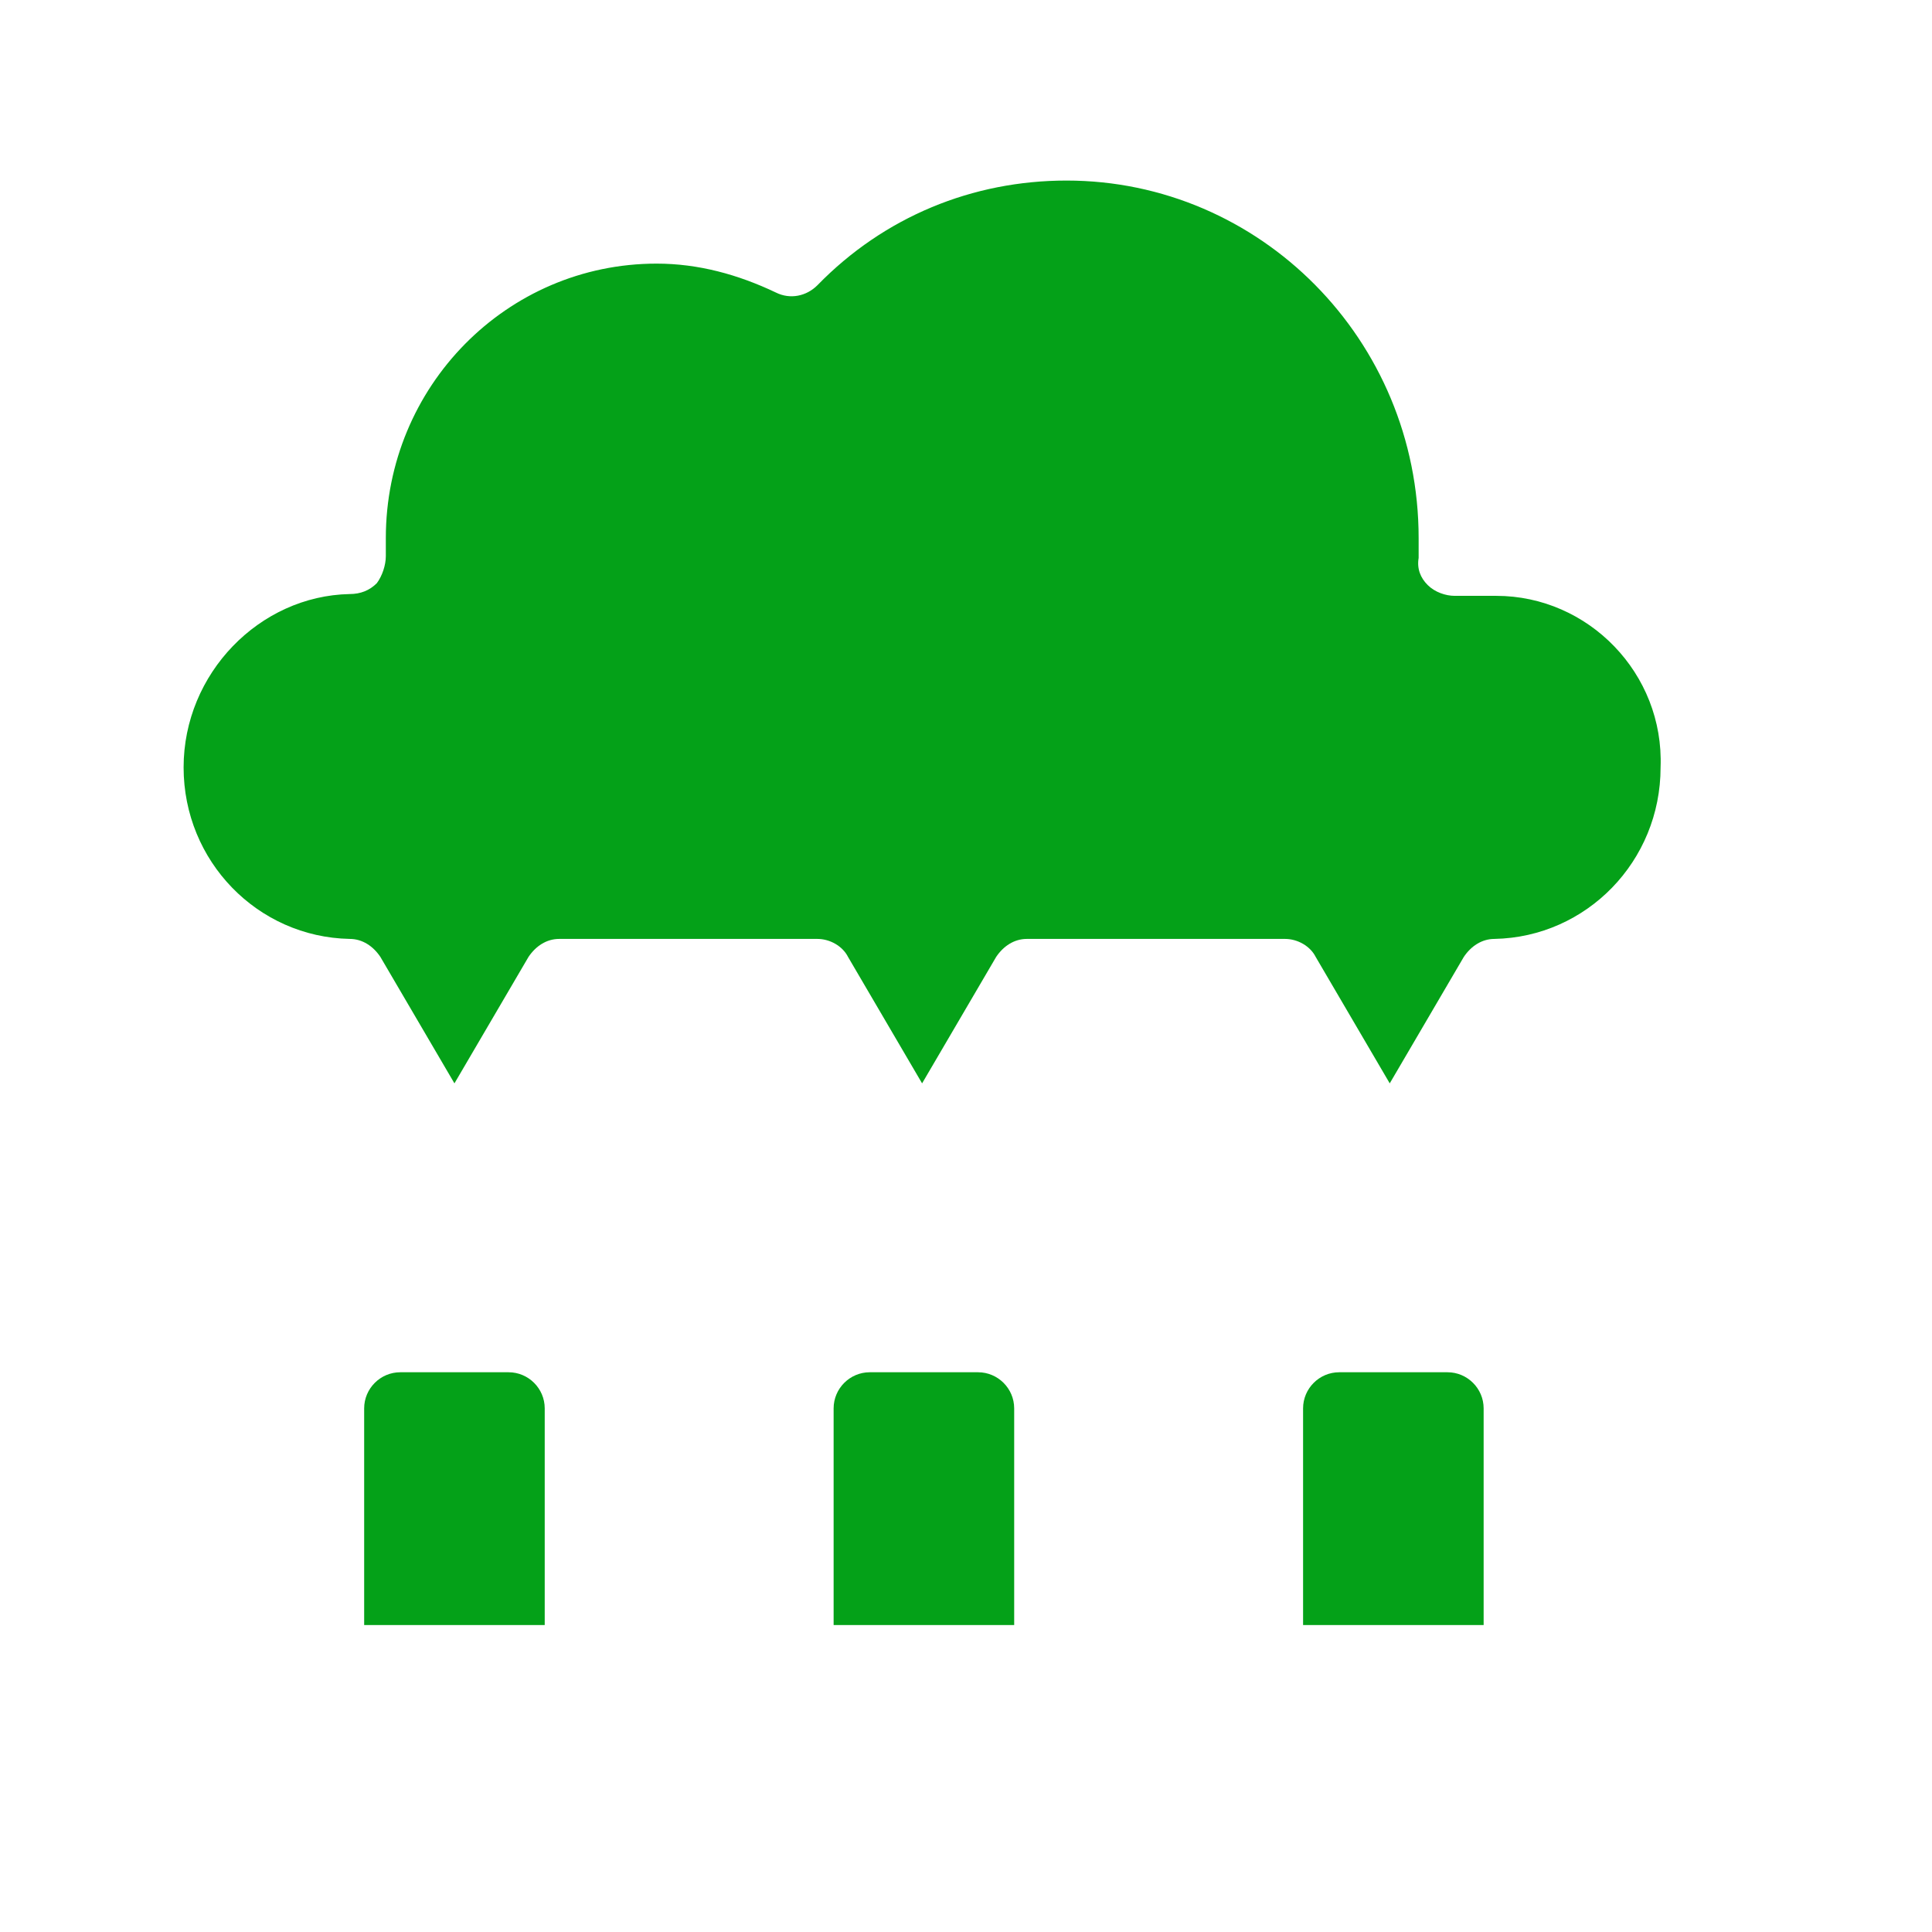 <svg xmlns="http://www.w3.org/2000/svg" width="104.663" height="104.663"
    viewBox="0 0 104.663 107"
    class="looka-1j8o68f">
    <defs id="SvgjsDefs3333">
        <linearGradient id="SvgjsLinearGradient3340">
            <stop id="SvgjsStop3341" stop-color="#006838" offset="0"></stop>
            <stop id="SvgjsStop3342" stop-color="#96cf24" offset="1"></stop>
        </linearGradient>
    </defs>
    <g id="SvgjsG3334" featurekey="symbolFeature-0"
        
        fill="#04a118">
        <path xmlns="http://www.w3.org/2000/svg"
            d="M55,78v12H45V78c0-1.1,0.9-2,2-2h6C54.1,76,55,76.9,55,78z M27,76h-6c-1.1,0-2,0.9-2,2v12h10V78C29,76.9,28.1,76,27,76z   M79,76h-6c-1.1,0-2,0.9-2,2v12h10V78C81,76.9,80.1,76,79,76z M81.7,33h-2.3c-0.5,0-1.1-0.2-1.5-0.6c-0.4-0.4-0.6-0.9-0.5-1.5l0-0.4  c0-0.2,0-0.4,0-0.7c0-11-8.8-19.8-19.5-19.8c-5.2,0-10.1,2-13.8,5.8c-0.6,0.6-1.5,0.8-2.3,0.4c-2.1-1-4.3-1.6-6.6-1.6  c-8.3,0-15,6.8-15,15.2c0,0.3,0,0.5,0,0.8l0,0.2c0,0.5-0.2,1.1-0.5,1.5c-0.4,0.4-0.9,0.6-1.5,0.6C13.2,33,9,37.3,9,42.5  c0,5.2,4.1,9.4,9.2,9.5c0.7,0,1.3,0.4,1.7,1l4.1,7l4.1-7c0.4-0.6,1-1,1.7-1h14.3c0.7,0,1.4,0.4,1.7,1l4.1,7l4.1-7c0.4-0.6,1-1,1.7-1  h14.3c0.7,0,1.4,0.4,1.7,1l4.1,7l4.1-7c0.4-0.6,1-1,1.7-1c5.1-0.1,9.2-4.3,9.2-9.5C91,37.3,86.8,33,81.7,33z"></path>
    </g>
    
</svg>